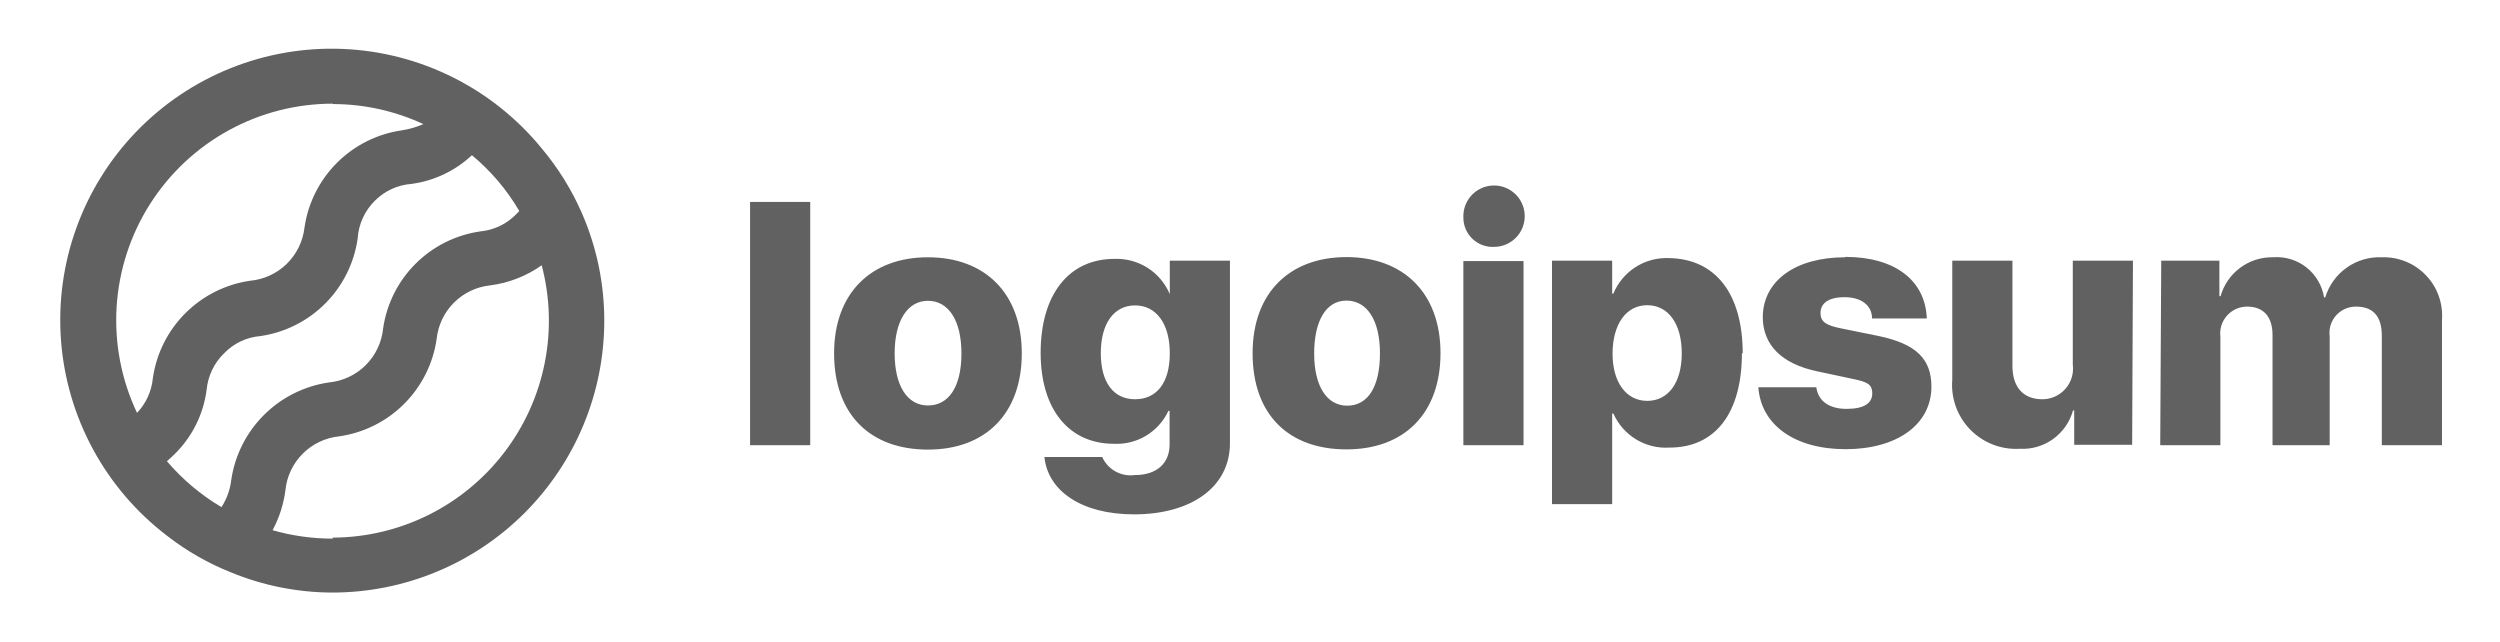 <svg width="187" height="48" viewBox="0 0 187 48" fill="none" xmlns="http://www.w3.org/2000/svg">
<path d="M56.105 15.104H60.605V33.3H56.105V15.104ZM62.39 26.43C62.39 21.93 65.15 19.244 69.41 19.244C73.67 19.244 76.43 21.93 76.43 26.43C76.43 30.93 73.73 33.63 69.41 33.63C65.09 33.63 62.39 31.005 62.39 26.43ZM71.915 26.43C71.915 23.954 70.94 22.5 69.41 22.5C67.88 22.5 66.92 24 66.92 26.43C66.92 28.86 67.865 30.329 69.41 30.329C70.955 30.329 71.915 28.95 71.915 26.445V26.43ZM78.125 34.184H82.445C82.65 34.641 82.998 35.019 83.436 35.263C83.874 35.506 84.378 35.601 84.875 35.535C86.585 35.535 87.485 34.605 87.485 33.255V30.735H87.395C87.036 31.507 86.454 32.154 85.725 32.593C84.995 33.031 84.15 33.241 83.3 33.194C80.015 33.194 77.84 30.689 77.84 26.384C77.84 22.079 79.91 19.364 83.36 19.364C84.237 19.33 85.103 19.565 85.843 20.036C86.583 20.508 87.161 21.195 87.5 22.005V19.5H92V33.15C92 36.434 89.105 38.474 84.83 38.474C80.855 38.474 78.38 36.69 78.125 34.2V34.184ZM87.5 26.415C87.5 24.224 86.495 22.845 84.905 22.845C83.315 22.845 82.34 24.209 82.34 26.415C82.34 28.619 83.3 29.864 84.905 29.864C86.51 29.864 87.5 28.649 87.5 26.43V26.415ZM93.695 26.415C93.695 21.915 96.455 19.23 100.715 19.23C104.975 19.23 107.75 21.915 107.75 26.415C107.75 30.915 105.05 33.614 100.715 33.614C96.38 33.614 93.695 31.005 93.695 26.43V26.415ZM103.22 26.415C103.22 23.939 102.245 22.485 100.715 22.485C99.185 22.485 98.3 24 98.3 26.445C98.3 28.89 99.245 30.345 100.775 30.345C102.305 30.345 103.22 28.95 103.22 26.445V26.415ZM109.46 16.23C109.448 15.775 109.571 15.328 109.814 14.944C110.057 14.559 110.409 14.256 110.824 14.072C111.24 13.888 111.701 13.831 112.148 13.909C112.596 13.987 113.01 14.197 113.339 14.51C113.668 14.824 113.896 15.229 113.994 15.672C114.093 16.116 114.058 16.579 113.893 17.003C113.728 17.426 113.441 17.791 113.068 18.051C112.696 18.312 112.254 18.456 111.8 18.465C111.499 18.485 111.196 18.443 110.912 18.342C110.628 18.24 110.368 18.081 110.148 17.873C109.928 17.666 109.753 17.416 109.635 17.138C109.517 16.861 109.457 16.561 109.46 16.259V16.23ZM109.46 19.529H113.96V33.3H109.46V19.529ZM130.295 26.415C130.295 30.915 128.3 33.48 124.88 33.48C124.003 33.536 123.13 33.321 122.379 32.865C121.627 32.409 121.034 31.733 120.68 30.93H120.59V37.709H116.09V19.5H120.59V21.959H120.68C121.018 21.142 121.6 20.449 122.346 19.974C123.092 19.499 123.966 19.265 124.85 19.305C128.3 19.364 130.355 21.945 130.355 26.445L130.295 26.415ZM125.795 26.415C125.795 24.224 124.79 22.829 123.215 22.829C121.64 22.829 120.635 24.239 120.62 26.415C120.605 28.59 121.64 29.985 123.215 29.985C124.79 29.985 125.795 28.619 125.795 26.445V26.415ZM138.02 19.215C141.755 19.215 144.02 20.985 144.125 23.82H140.03C140.03 22.845 139.22 22.23 137.975 22.23C136.73 22.23 136.175 22.709 136.175 23.415C136.175 24.119 136.67 24.345 137.675 24.555L140.555 25.14C143.3 25.724 144.47 26.834 144.47 28.919C144.47 31.77 141.875 33.599 138.05 33.599C134.225 33.599 131.72 31.77 131.525 28.965H135.86C135.995 29.985 136.805 30.584 138.125 30.584C139.445 30.584 140.045 30.149 140.045 29.43C140.045 28.709 139.625 28.559 138.545 28.334L135.95 27.779C133.265 27.224 131.855 25.799 131.855 23.7C131.885 21 134.3 19.244 138.02 19.244V19.215ZM159.485 33.27H155.15V30.704H155.06C154.821 31.566 154.296 32.319 153.57 32.841C152.844 33.362 151.962 33.619 151.07 33.569C150.386 33.608 149.702 33.5 149.064 33.252C148.426 33.004 147.848 32.621 147.37 32.131C146.893 31.64 146.526 31.053 146.294 30.408C146.063 29.764 145.973 29.077 146.03 28.395V19.5H150.53V27.36C150.53 28.994 151.37 29.864 152.765 29.864C153.092 29.865 153.416 29.796 153.714 29.661C154.011 29.527 154.278 29.33 154.494 29.084C154.709 28.838 154.871 28.549 154.965 28.237C155.06 27.924 155.088 27.594 155.045 27.27V19.5H159.545L159.485 33.27ZM161.66 19.5H166.01V22.154H166.1C166.338 21.305 166.853 20.558 167.561 20.032C168.269 19.505 169.133 19.228 170.015 19.244C170.913 19.173 171.804 19.441 172.514 19.997C173.222 20.553 173.696 21.355 173.84 22.244H173.93C174.201 21.346 174.765 20.564 175.532 20.02C176.297 19.477 177.222 19.204 178.16 19.244C178.772 19.224 179.381 19.332 179.948 19.563C180.516 19.793 181.028 20.14 181.452 20.582C181.877 21.023 182.204 21.549 182.412 22.125C182.619 22.701 182.705 23.314 182.66 23.924V33.3H178.16V25.125C178.16 23.625 177.485 22.934 176.225 22.934C175.944 22.932 175.665 22.99 175.409 23.104C175.152 23.219 174.923 23.387 174.737 23.597C174.551 23.808 174.411 24.055 174.329 24.324C174.246 24.593 174.224 24.876 174.26 25.154V33.3H169.985V25.064C169.985 23.684 169.31 22.934 168.08 22.934C167.796 22.935 167.514 22.995 167.256 23.111C166.997 23.228 166.764 23.398 166.577 23.611C166.388 23.824 166.247 24.074 166.161 24.345C166.077 24.616 166.05 24.902 166.085 25.184V33.3H161.585L161.66 19.5Z" fill="#1E1E20" fill-opacity="0.7"/>
<path d="M43.52 15.929C42.756 14.184 41.746 12.557 40.52 11.099C38.707 8.88 36.445 7.069 33.882 5.787C31.319 4.505 28.514 3.78 25.65 3.66C22.787 3.54 19.931 4.028 17.27 5.092C14.609 6.155 12.203 7.77 10.211 9.831C8.219 11.891 6.686 14.35 5.713 17.045C4.739 19.74 4.348 22.611 4.564 25.469C4.78 28.326 5.599 31.106 6.967 33.624C8.335 36.142 10.22 38.342 12.5 40.079C13.962 41.216 15.578 42.14 17.3 42.824C19.713 43.813 22.296 44.323 24.905 44.324C30.289 44.312 35.449 42.166 39.253 38.356C43.057 34.546 45.196 29.383 45.2 23.999C45.204 21.222 44.632 18.474 43.52 15.929ZM24.89 7.784C27.232 7.784 29.546 8.296 31.67 9.284C31.152 9.508 30.608 9.664 30.05 9.749C28.215 10.015 26.515 10.867 25.204 12.178C23.892 13.489 23.04 15.189 22.775 17.024C22.658 18.053 22.19 19.011 21.45 19.735C20.709 20.459 19.741 20.906 18.71 20.999C16.875 21.265 15.175 22.117 13.864 23.428C12.552 24.739 11.7 26.439 11.435 28.274C11.345 29.253 10.927 30.173 10.25 30.884C9.081 28.414 8.556 25.689 8.723 22.961C8.891 20.233 9.746 17.592 11.208 15.284C12.671 12.976 14.694 11.075 17.088 9.758C19.483 8.442 22.172 7.752 24.905 7.754L24.89 7.784ZM12.485 34.499C12.665 34.334 12.845 34.184 13.025 34.004C14.359 32.711 15.216 31.003 15.455 29.159C15.552 28.123 16.014 27.155 16.76 26.429C17.477 25.683 18.443 25.224 19.475 25.139C21.31 24.874 23.01 24.022 24.321 22.71C25.632 21.399 26.484 19.699 26.75 17.864C26.815 16.781 27.28 15.759 28.055 14.999C28.79 14.267 29.765 13.825 30.8 13.754C32.486 13.522 34.058 12.773 35.3 11.609C36.714 12.783 37.912 14.194 38.84 15.779C38.783 15.856 38.717 15.927 38.645 15.989C37.929 16.743 36.965 17.212 35.93 17.309C34.093 17.57 32.39 18.421 31.078 19.733C29.766 21.045 28.916 22.747 28.655 24.584C28.549 25.617 28.09 26.581 27.354 27.314C26.619 28.047 25.653 28.503 24.62 28.604C22.779 28.868 21.073 29.718 19.754 31.029C18.436 32.34 17.575 34.041 17.3 35.879C17.219 36.612 16.967 37.316 16.565 37.934C15.026 37.02 13.647 35.86 12.485 34.499ZM24.89 40.289C23.368 40.291 21.853 40.079 20.39 39.659C20.89 38.726 21.216 37.709 21.35 36.659C21.455 35.629 21.912 34.666 22.645 33.934C23.377 33.202 24.339 32.745 25.37 32.639C27.208 32.377 28.911 31.526 30.225 30.215C31.539 28.903 32.393 27.201 32.66 25.364C32.765 24.334 33.222 23.371 33.955 22.639C34.687 21.907 35.649 21.45 36.68 21.344C38.063 21.165 39.381 20.649 40.52 19.844C41.152 22.241 41.227 24.751 40.739 27.181C40.251 29.612 39.212 31.898 37.703 33.864C36.194 35.831 34.255 37.426 32.033 38.527C29.812 39.627 27.369 40.205 24.89 40.214V40.289Z" fill="#1E1E20" fill-opacity="0.7"/>
</svg>

